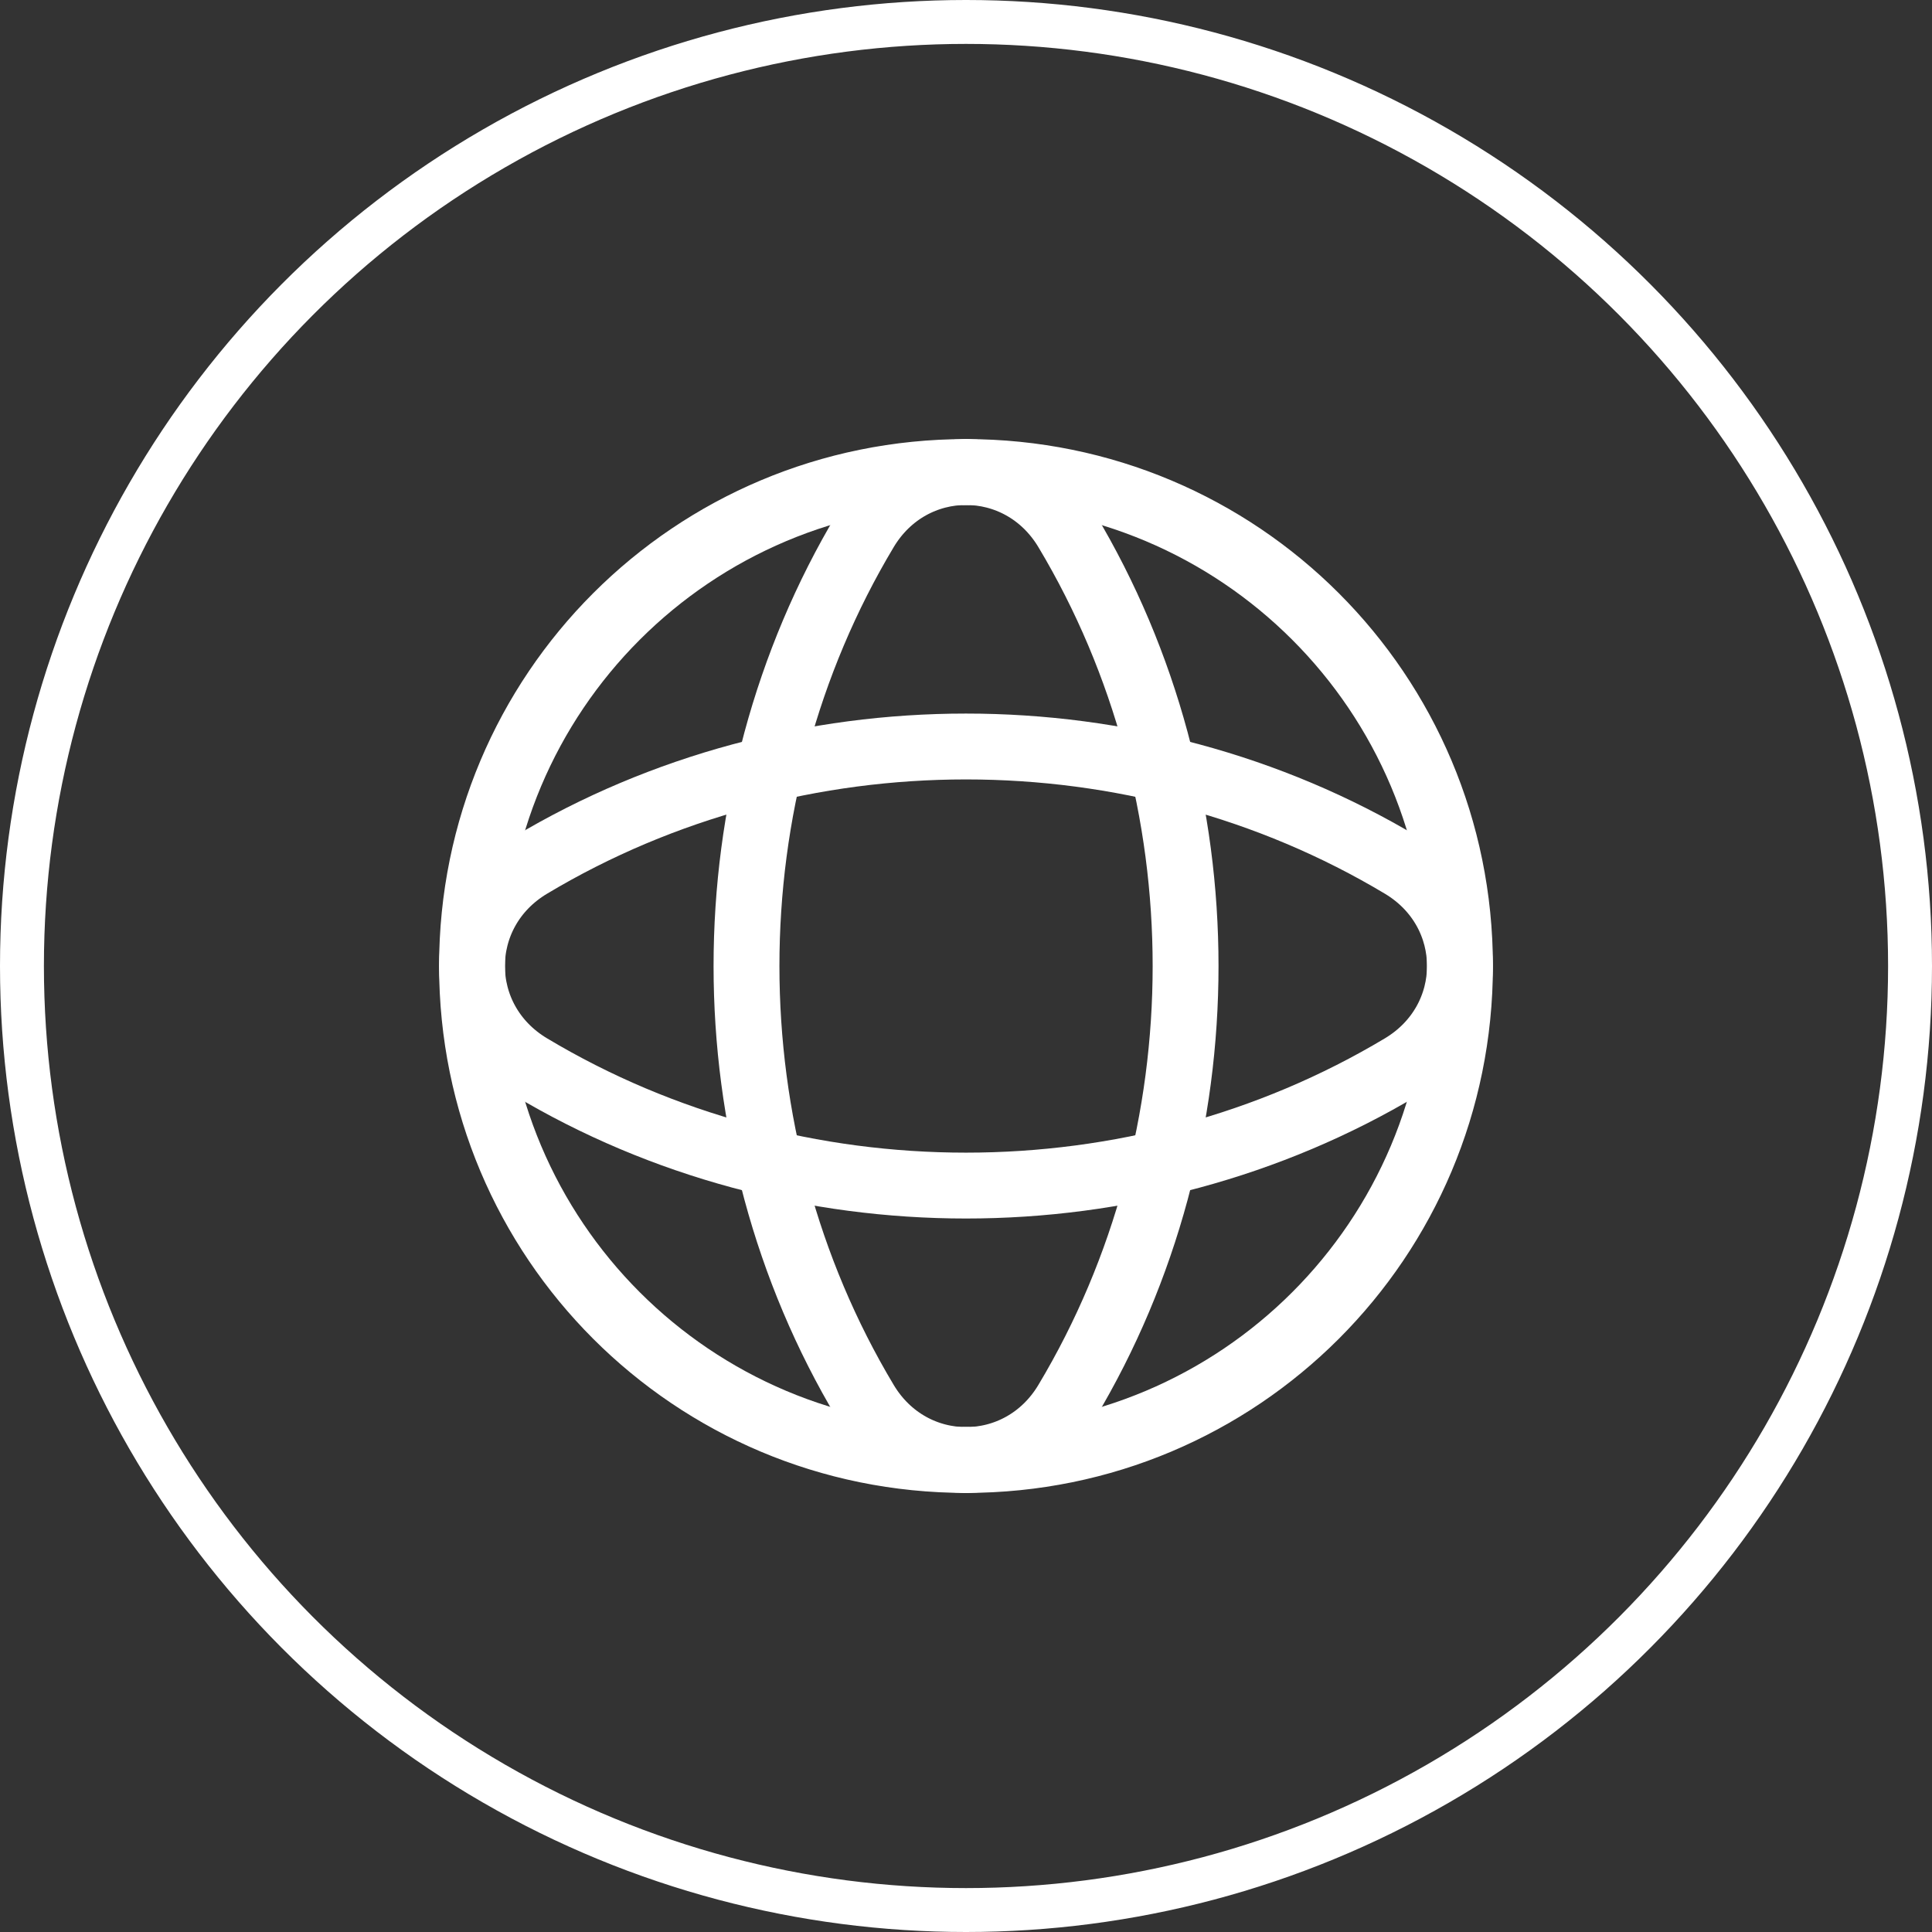 <svg width="44" height="44" viewBox="0 0 44 44" fill="none" xmlns="http://www.w3.org/2000/svg">
<rect x="0" y="0" width="44" height="44" fill="#333333" stroke="none"/>
<path d="M22 10.75C28.227 10.75 33.25 15.773 33.25 22C33.25 28.227 28.227 33.25 22 33.25" stroke="white" stroke-width="1.5" stroke-linecap="round" stroke-linejoin="round"/>
<path d="M22 33.25C15.773 33.25 10.75 28.227 10.75 22C10.75 15.773 15.773 10.75 22 10.75" stroke="white" stroke-width="1.5" stroke-linecap="round" stroke-linejoin="round"/>
<path fill-rule="evenodd" clip-rule="evenodd" d="M19.71 12.075C16.098 18.106 16.098 25.895 19.71 31.926C20.768 33.693 23.234 33.693 24.292 31.926C27.904 25.895 27.904 18.106 24.292 12.075C23.233 10.309 20.768 10.309 19.71 12.075Z" stroke="white" stroke-width="1.5" stroke-linecap="round" stroke-linejoin="round"/>
<path fill-rule="evenodd" clip-rule="evenodd" d="M31.925 19.71C25.894 16.098 18.105 16.098 12.074 19.71C10.307 20.767 10.307 23.234 12.074 24.291C18.105 27.904 25.894 27.904 31.925 24.291C33.691 23.233 33.691 20.767 31.925 19.71Z" stroke="white" stroke-width="1.5" stroke-linecap="round" stroke-linejoin="round"/>
<circle cx="22" cy="22" r="21.5" stroke="white"/>
</svg>
